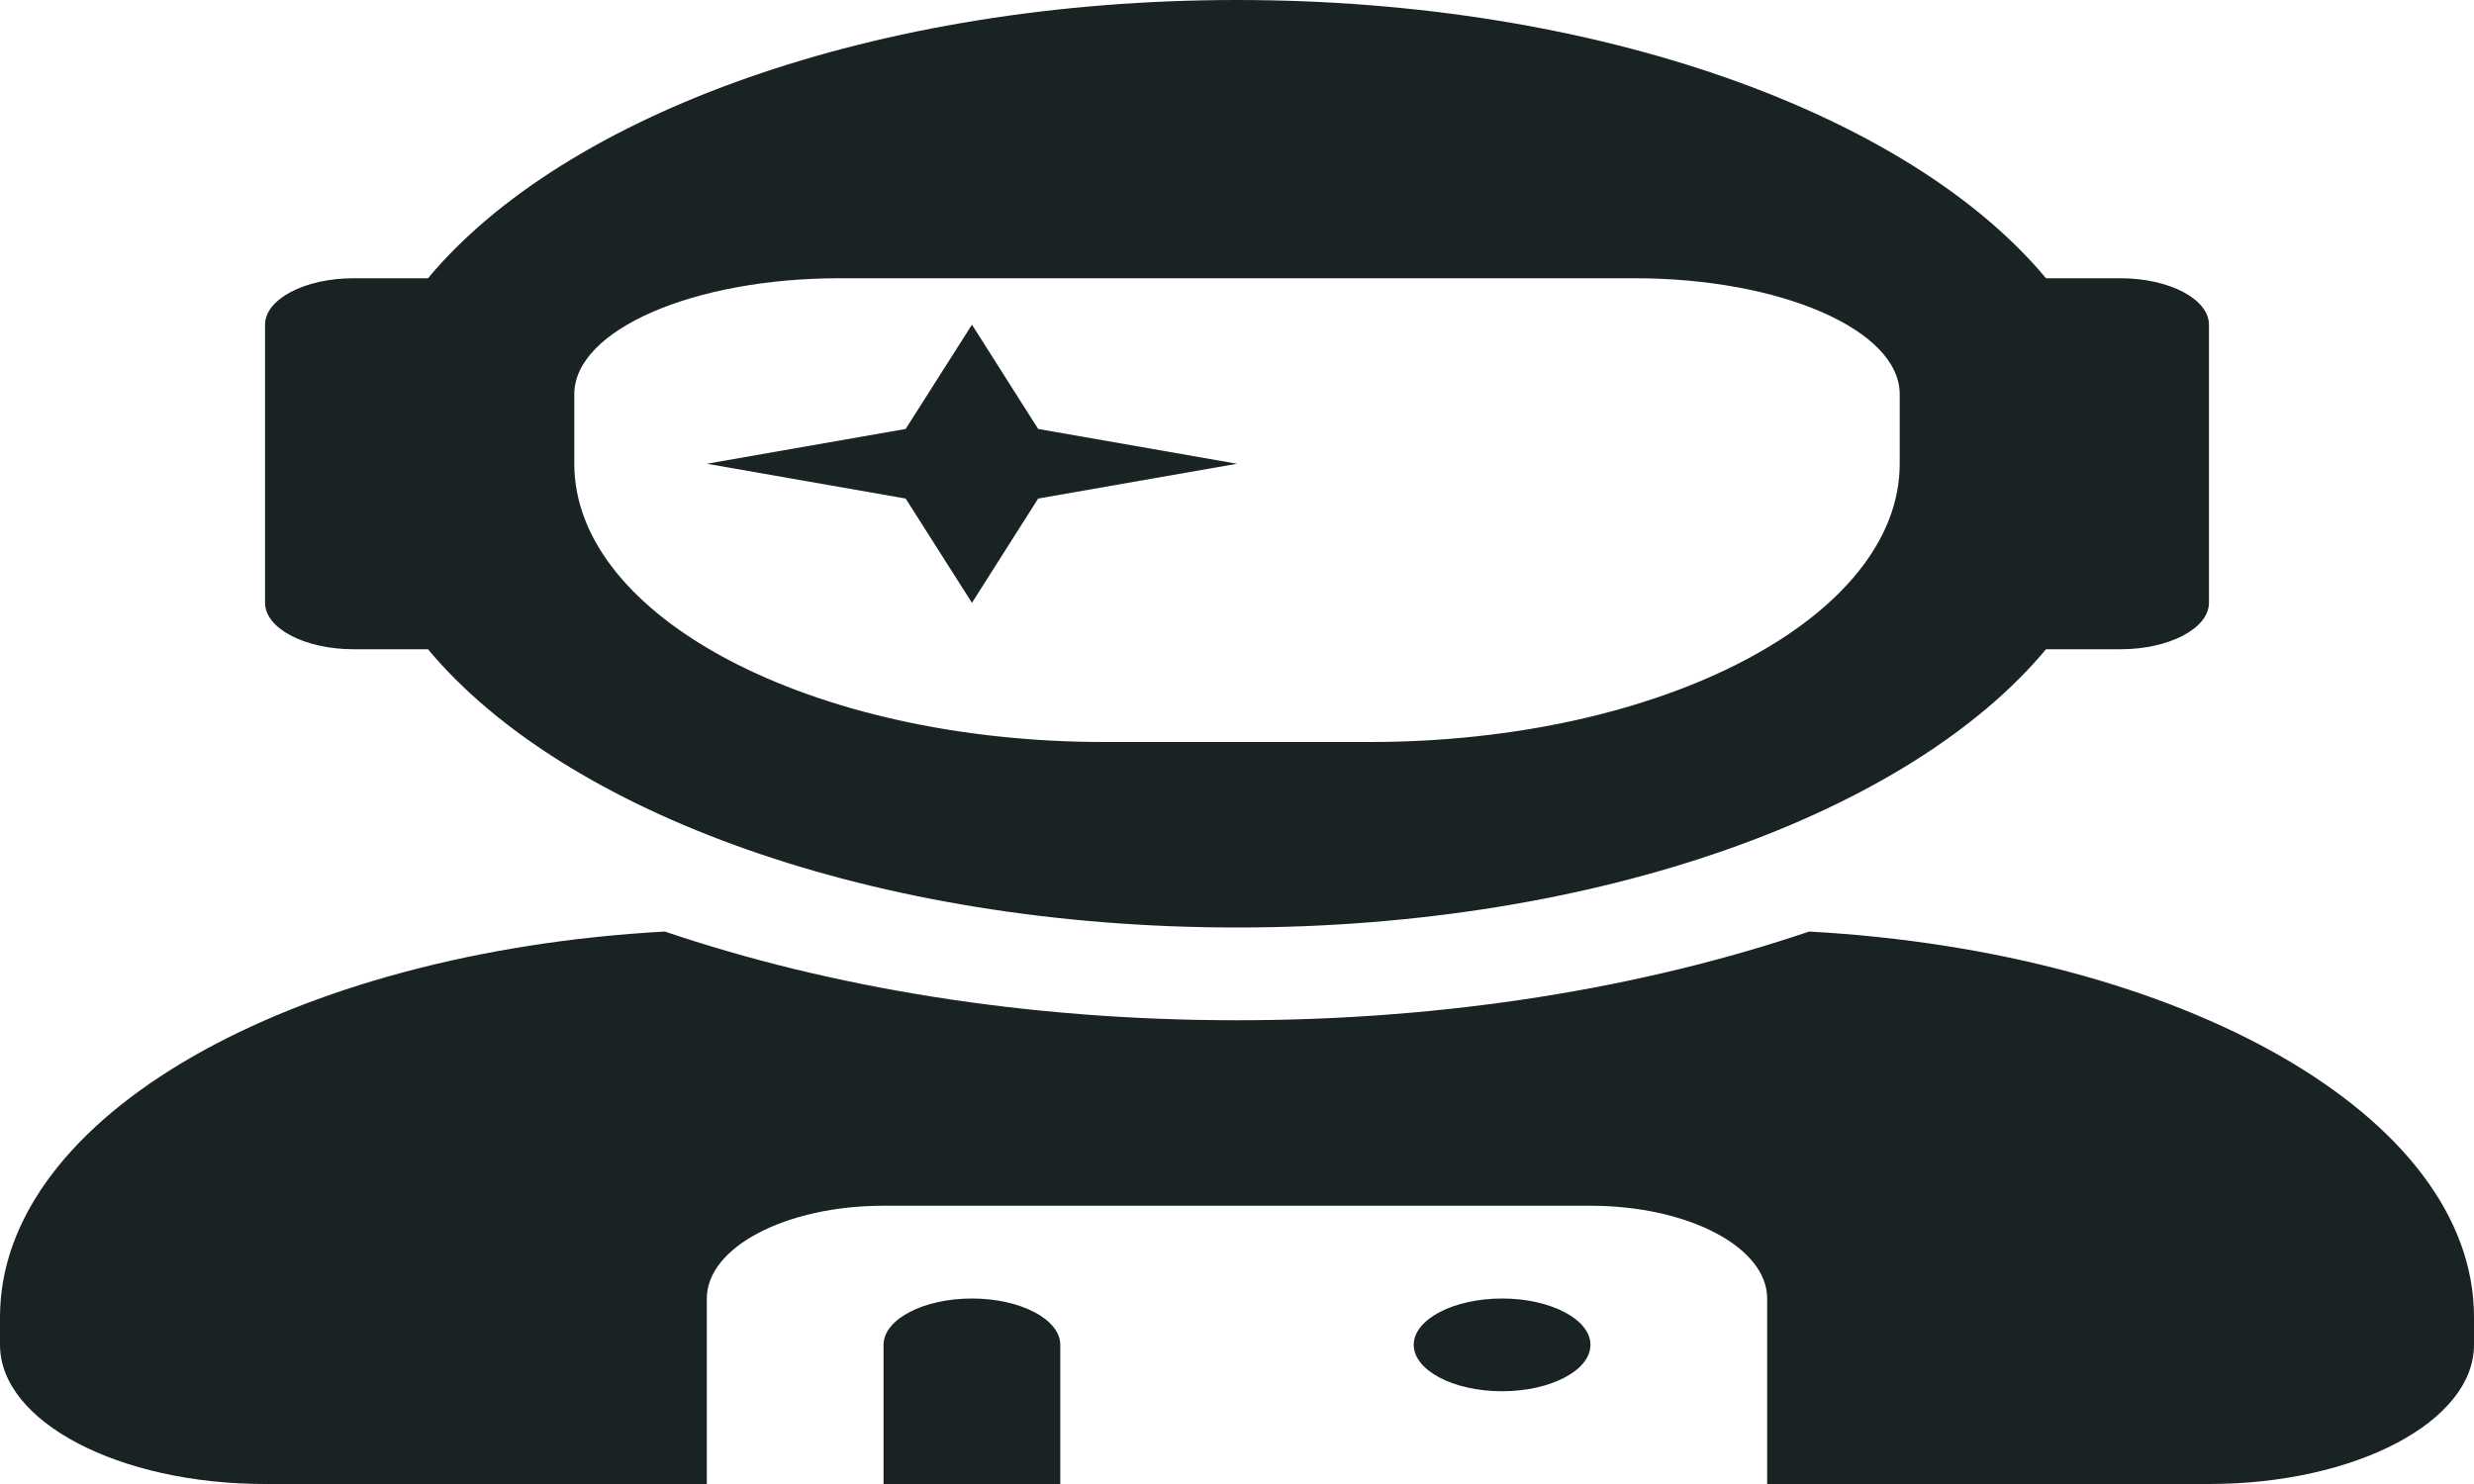 <svg width="30" height="18" viewBox="0 0 30 18" fill="none" xmlns="http://www.w3.org/2000/svg">
<path d="M4.286 7.875H5.19C6.844 9.861 10.607 11.25 15 11.25C19.393 11.25 23.156 9.861 24.81 7.875H25.714C26.304 7.875 26.786 7.622 26.786 7.312V3.938C26.786 3.628 26.304 3.375 25.714 3.375H24.81C23.156 1.389 19.393 0 15 0C10.607 0 6.844 1.389 5.19 3.375H4.286C3.696 3.375 3.214 3.628 3.214 3.938V7.312C3.214 7.622 3.696 7.875 4.286 7.875ZM6.964 4.781C6.964 4.004 8.404 3.375 10.179 3.375H19.821C21.596 3.375 23.036 4.004 23.036 4.781V5.625C23.036 7.488 20.156 9 16.607 9H13.393C9.844 9 6.964 7.488 6.964 5.625V4.781ZM11.786 7.312L12.589 6.047L15 5.625L12.589 5.203L11.786 3.938L10.982 5.203L8.571 5.625L10.982 6.047L11.786 7.312ZM21.938 11.299C19.935 11.978 17.558 12.375 15 12.375C12.442 12.375 10.065 11.978 8.062 11.299C3.542 11.549 0 13.535 0 15.975V16.312C0 17.244 1.44 18 3.214 18H8.571V15.75C8.571 15.128 9.529 14.625 10.714 14.625H19.286C20.471 14.625 21.429 15.128 21.429 15.75V18H26.786C28.56 18 30 17.244 30 16.312V15.975C30 13.535 26.458 11.549 21.938 11.299ZM18.214 15.75C17.625 15.75 17.143 16.003 17.143 16.312C17.143 16.622 17.625 16.875 18.214 16.875C18.804 16.875 19.286 16.622 19.286 16.312C19.286 16.003 18.804 15.75 18.214 15.75ZM11.786 15.75C11.196 15.75 10.714 16.003 10.714 16.312V18H12.857V16.312C12.857 16.003 12.375 15.75 11.786 15.75Z" fill="#1A2324"/>
</svg>
